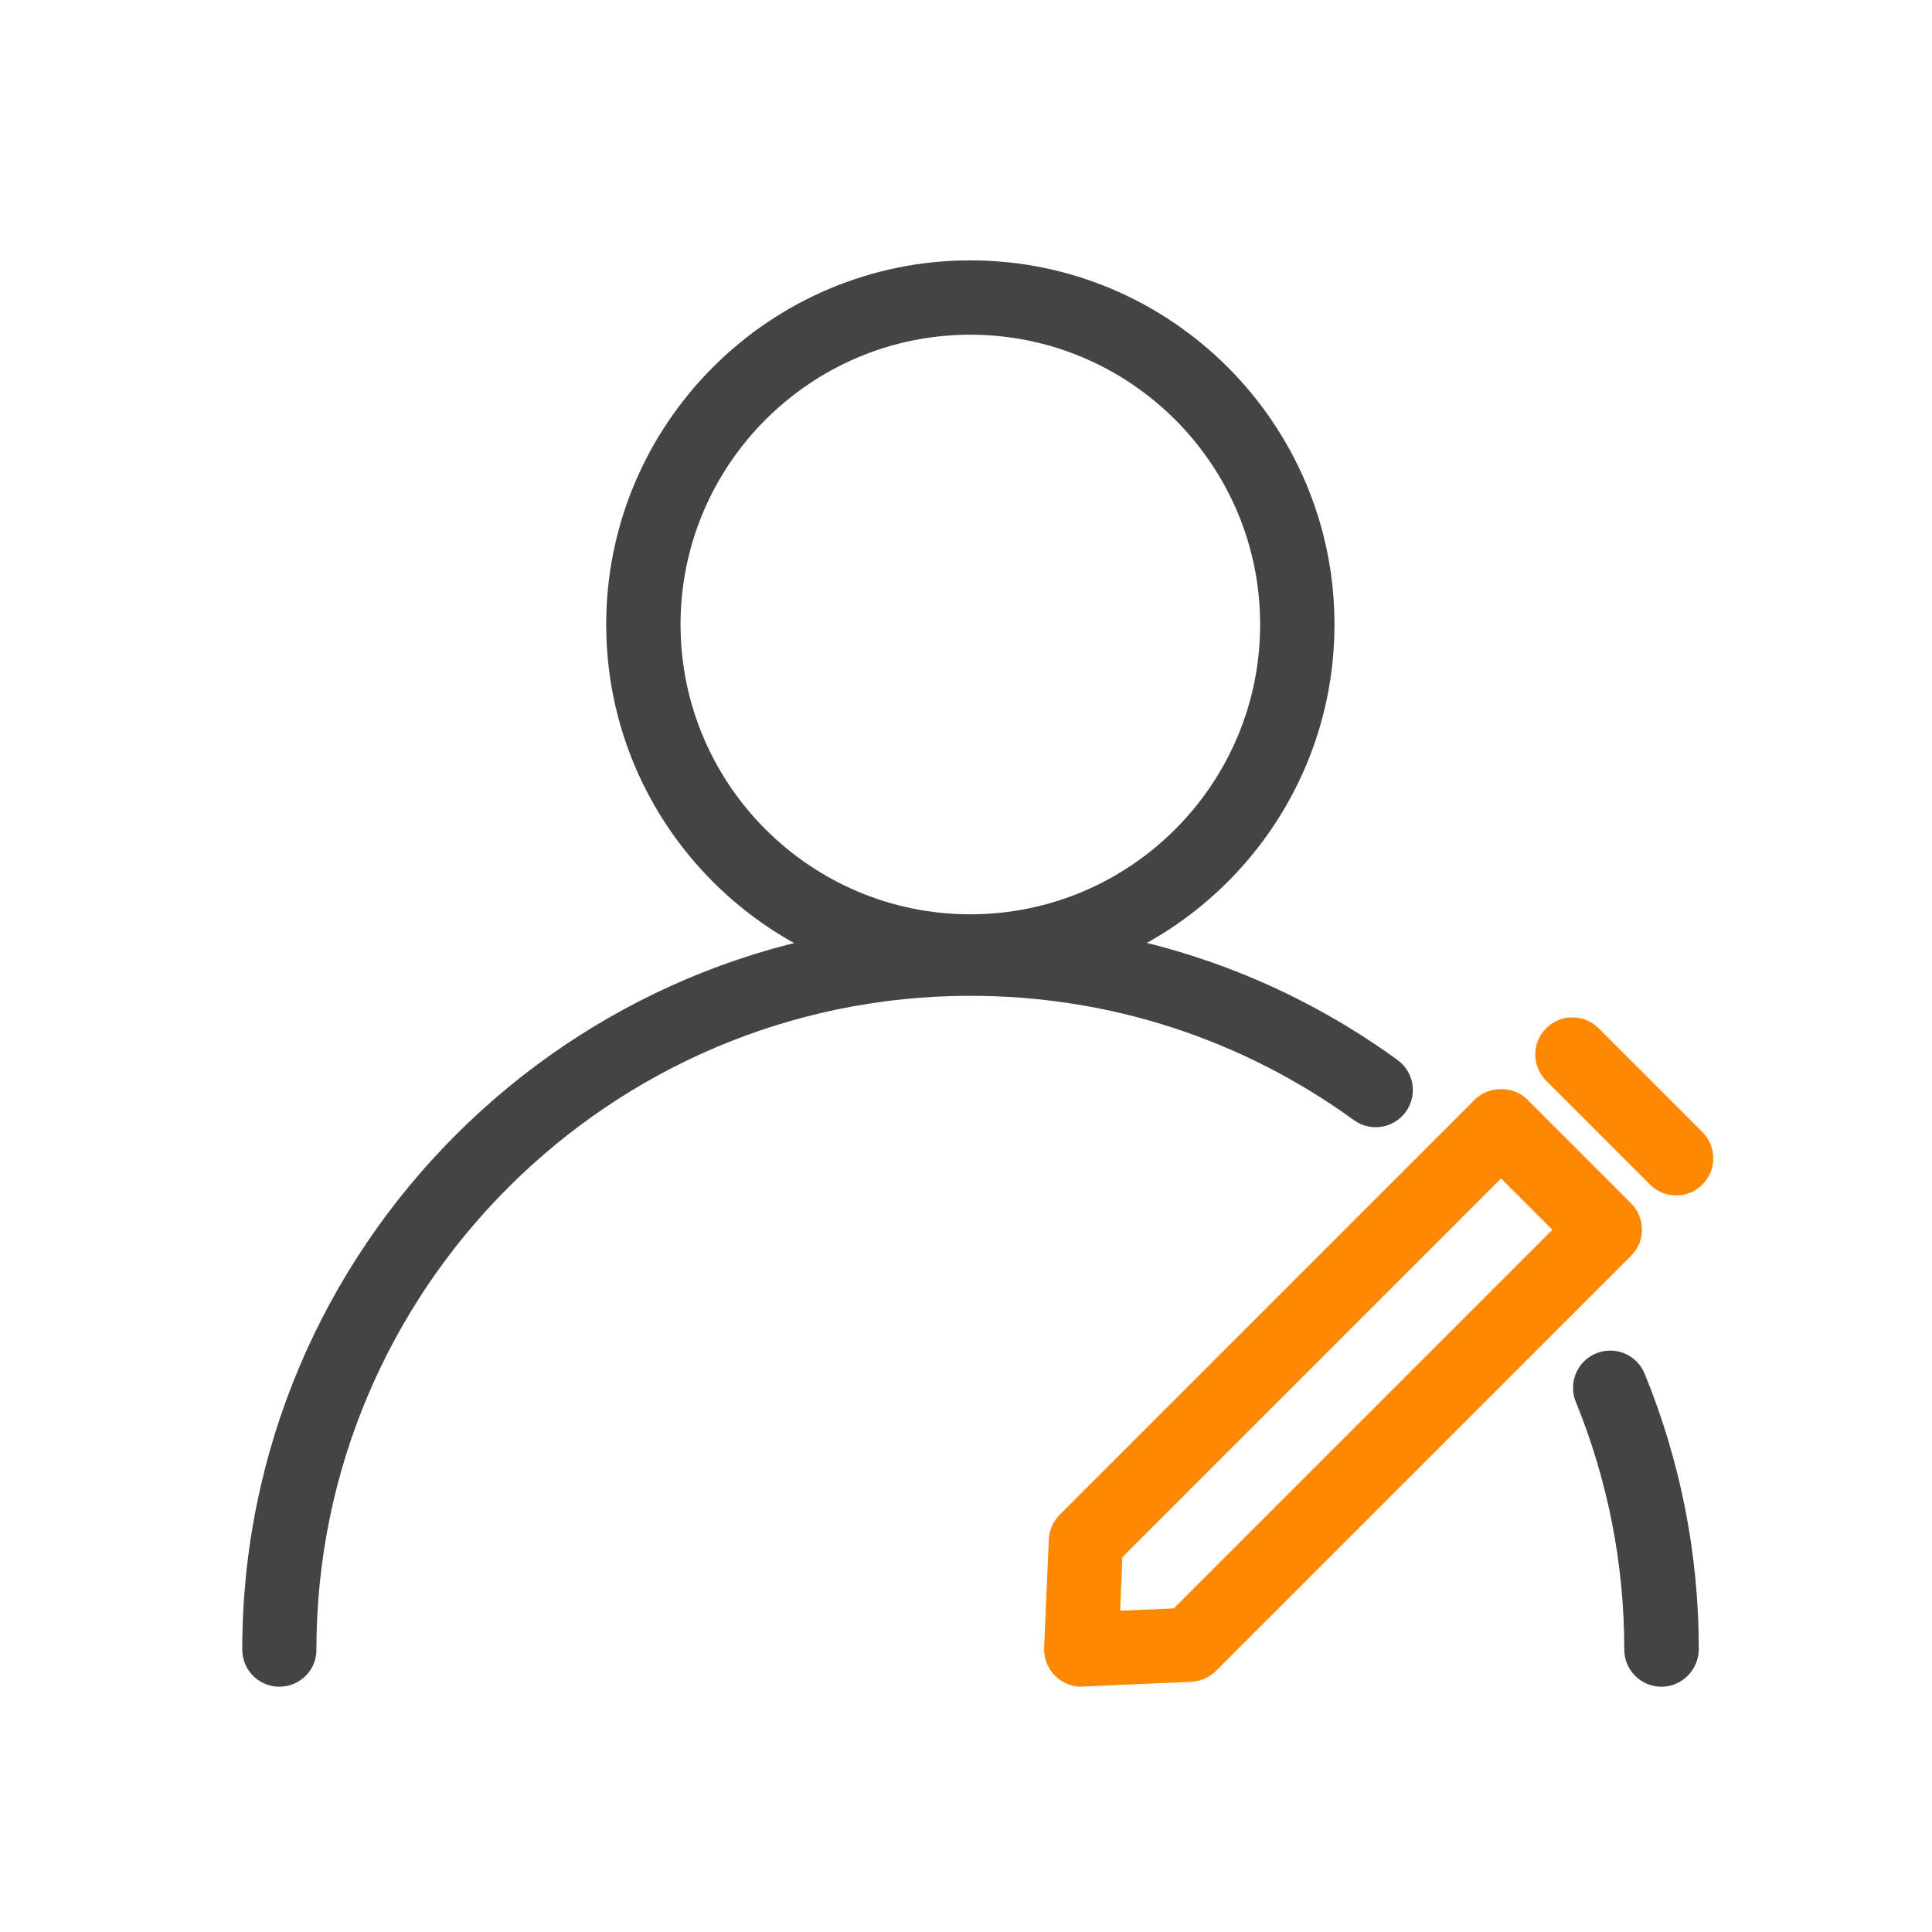 <svg t="1685776656979" class="icon" viewBox="0 0 1024 1024" version="1.1" xmlns="http://www.w3.org/2000/svg"
     p-id="28102" width="34" height="34">
    <path d="M573.1 894c-5.2 0-10.2-2.1-13.9-5.8-3.9-3.9-6-9.3-5.8-14.8l2.5-57.5c0.2-4.9 2.3-9.6 5.8-13.1l220-220c7.4-7.4 20.5-7.4 27.8 0l55 55c7.7 7.7 7.7 20.2 0 27.8l-220 220c-3.5 3.5-8.1 5.5-13.1 5.8l-57.5 2.5c-0.3 0.1-0.5 0.1-0.8 0.1z m21.8-68.7l-1.2 28.4 28.4-1.2 200.7-200.7-27.2-27.2-200.7 200.7zM888.4 633.6c-5 0-10.1-1.9-13.9-5.8l-55-55c-7.7-7.7-7.7-20.2 0-27.8 7.7-7.7 20.2-7.7 27.8 0l55 55c7.7 7.7 7.7 20.2 0 27.8-3.8 3.9-8.8 5.8-13.9 5.8z"
          fill="#FF8803" p-id="28103"></path>
    <path d="M514.3 524c-106.4 0-193-86.6-193-193s86.6-193 193-193 193 86.6 193 193-86.6 193-193 193z m0-346.6c-84.7 0-153.6 68.9-153.6 153.6s68.9 153.6 153.6 153.6S667.9 415.7 667.9 331 599 177.4 514.3 177.4zM880.6 894c-10.9 0-19.7-8.8-19.7-19.7 0-45.4-8.7-89.6-25.7-131.3-4.1-10.1 0.7-21.6 10.8-25.7 10.1-4.1 21.6 0.7 25.7 10.8 19 46.4 28.7 95.7 28.7 146.2-0.2 10.9-9 19.7-19.8 19.7z"
          fill="#444444" p-id="28104"></path>
    <path d="M148.1 894c-10.9 0-19.7-8.8-19.7-19.7 0-212.8 173.1-385.9 385.9-385.9 82 0 160.3 25.4 226.4 73.4 8.8 6.4 10.8 18.7 4.4 27.5s-18.7 10.8-27.5 4.4c-59.4-43.1-129.7-65.9-203.3-65.9-191.1 0-346.6 155.5-346.6 346.6 0.1 10.8-8.8 19.6-19.6 19.6z"
          fill="#444444" p-id="28105"></path>
</svg>
